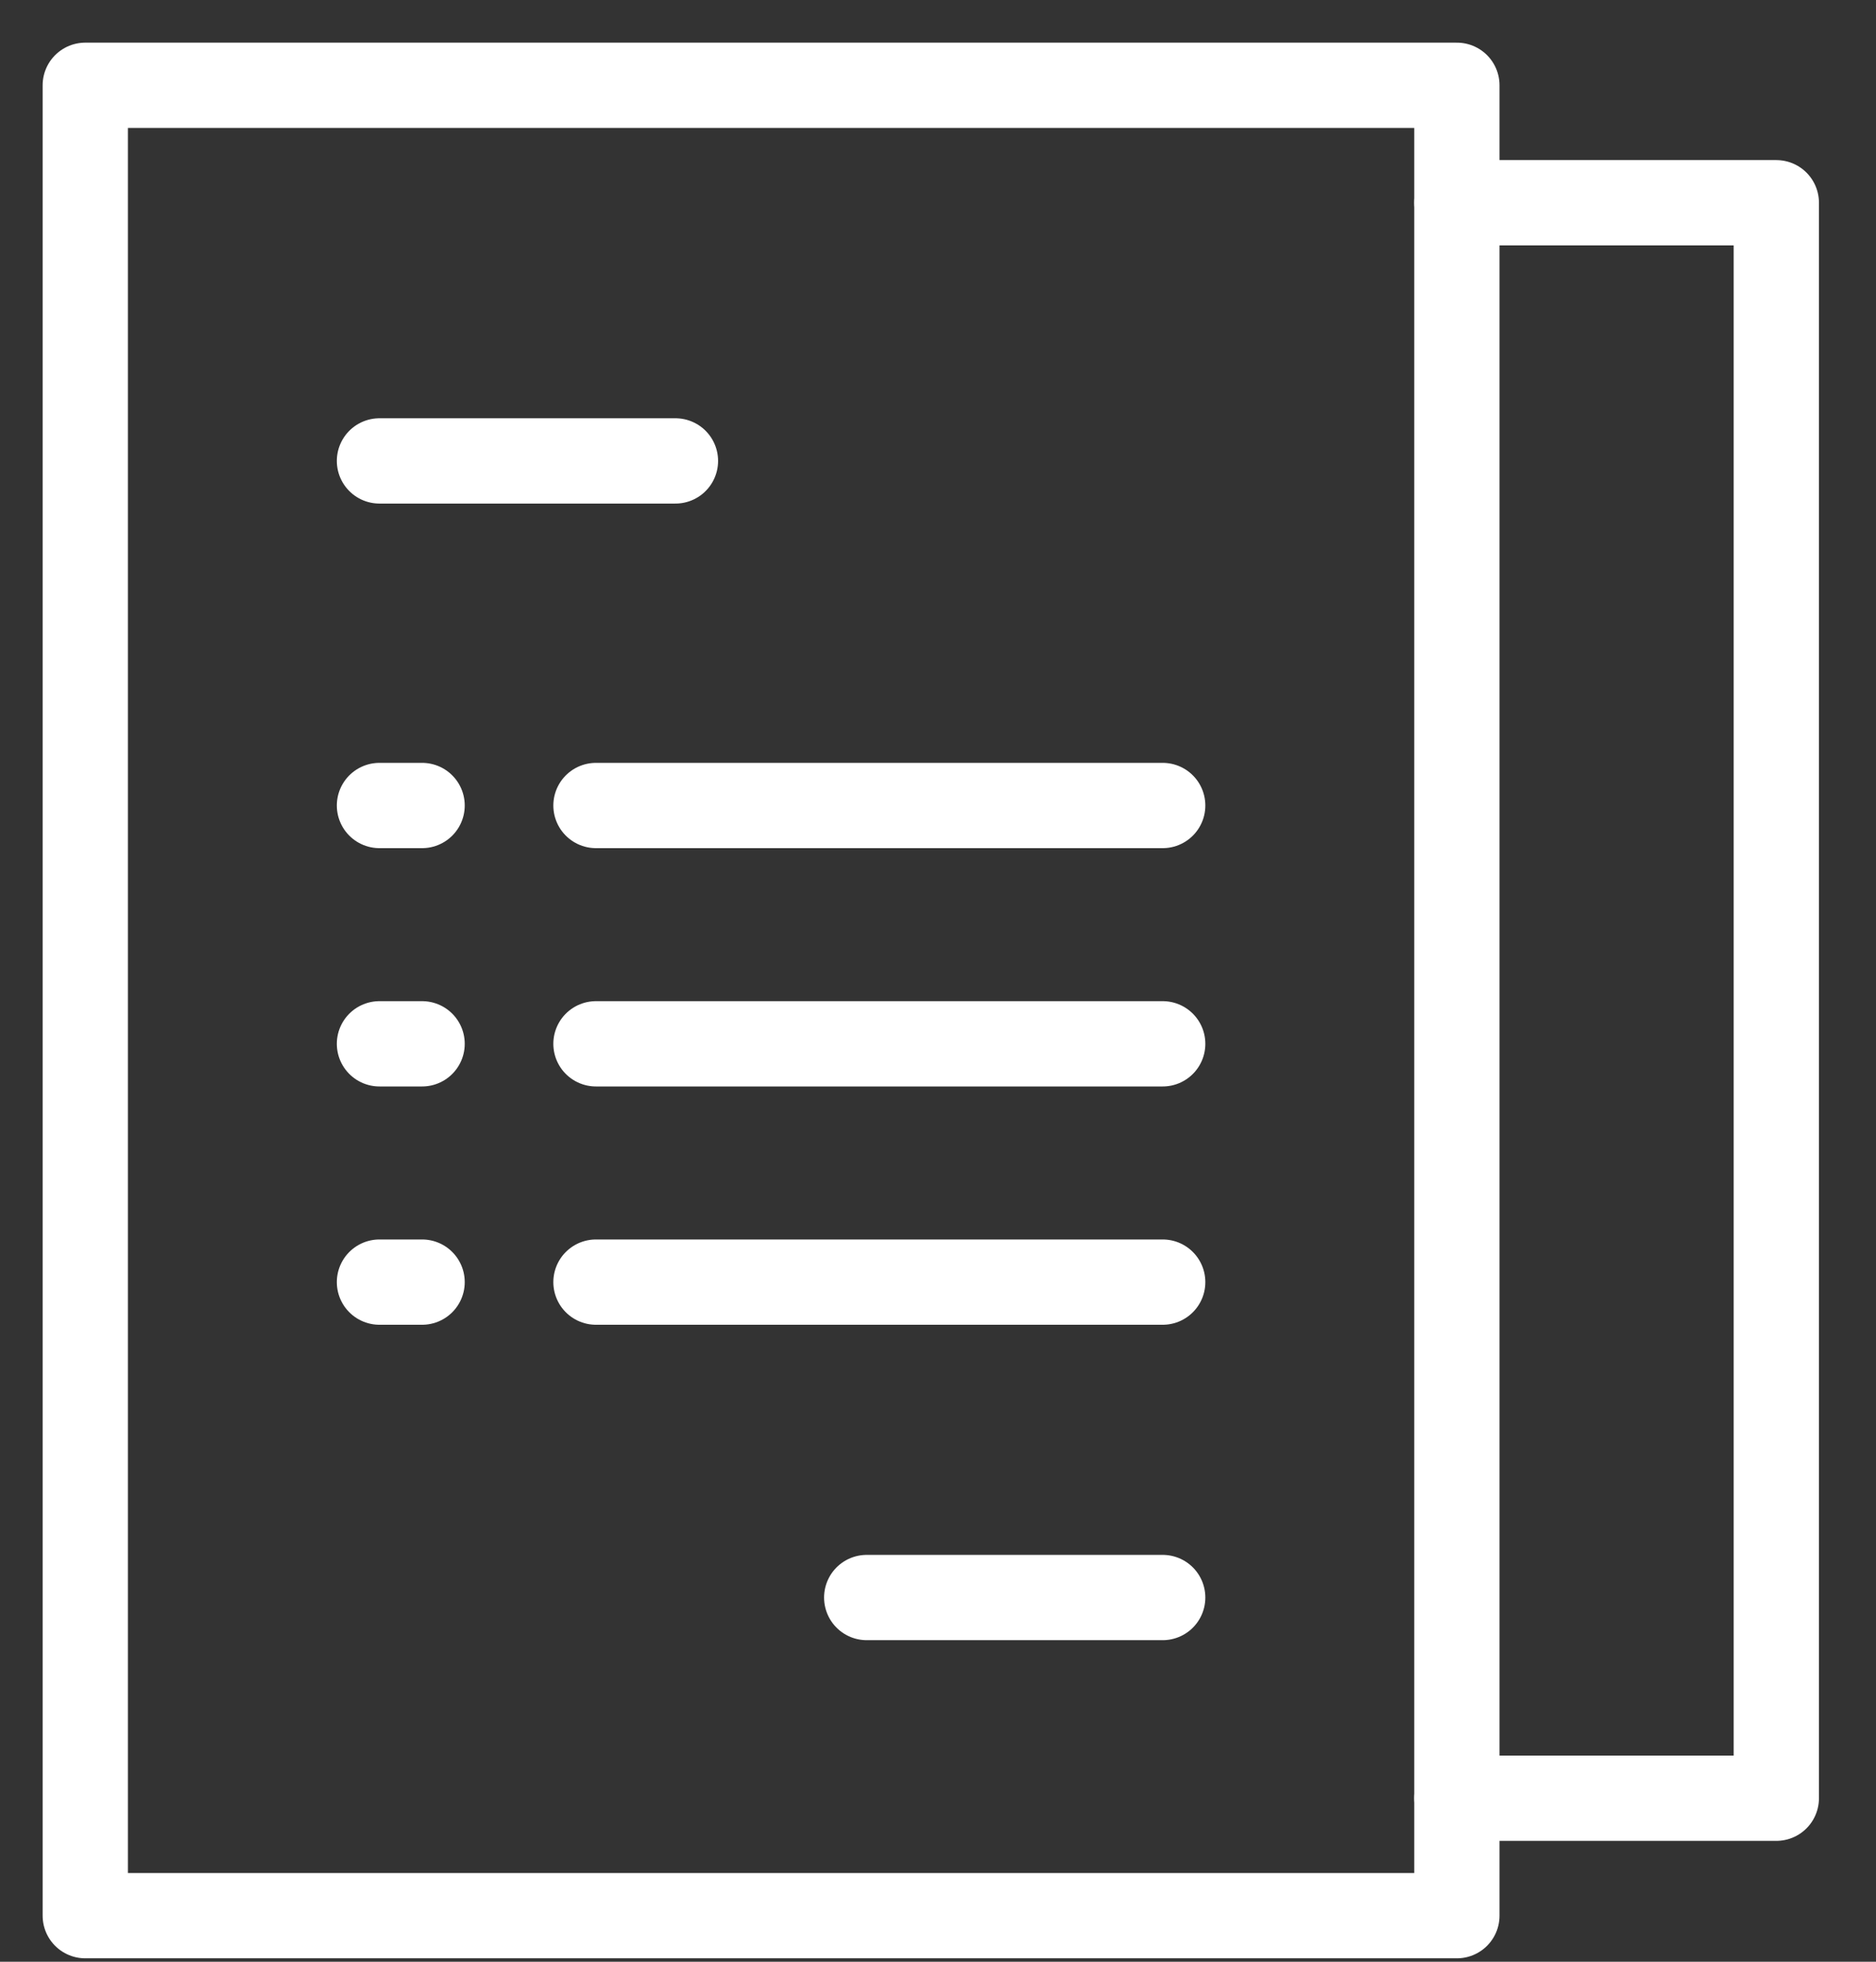 <?xml version="1.0" encoding="UTF-8"?>
<svg width="22px" height="23px" viewBox="0 0 22 23" version="1.1" xmlns="http://www.w3.org/2000/svg" xmlns:xlink="http://www.w3.org/1999/xlink">
    <rect x="0" y="0" width="22" height="23" fill="#333333" stroke="none"/>
    <!-- Generator: Sketch 51.2 (57519) - http://www.bohemiancoding.com/sketch -->
    <title>SystemLog-Icon</title>
    <desc>Created with Sketch.</desc>
    <defs></defs>
    <g id="SystemLog-Icon" stroke="none" stroke-width="1" fill="none" fill-rule="evenodd" stroke-linecap="round" stroke-linejoin="round">
        <g id="Group-2" transform="translate(1, 1)" stroke="#FFFFFF">
            <path d="M3.45,4.404 L6.921,4.404" id="Stroke-1"></path>
            <path d="M9.164,17.73 L12.635,17.73" id="Stroke-2"></path>
            <path d="M5.989,8.444 L12.635,8.444" id="Stroke-3"></path>
            <path d="M5.989,11.238 L12.635,11.238" id="Stroke-4"></path>
            <path d="M5.989,14.032 L12.635,14.032" id="Stroke-5"></path>
            <path d="M3.45,8.444 L3.95,8.444" id="Stroke-6"></path>
            <path d="M3.45,11.238 L3.95,11.238" id="Stroke-7"></path>
            <path d="M3.45,14.032 L3.95,14.032" id="Stroke-8"></path>
            <polygon id="Stroke-9" points="0 21.46 16.085 21.46 16.085 0 0 0"></polygon>
            <polyline id="Stroke-11" points="16.085 1.377 19.831 1.377 19.831 20.083 16.085 20.083"></polyline>
        </g>
    </g>
</svg>
